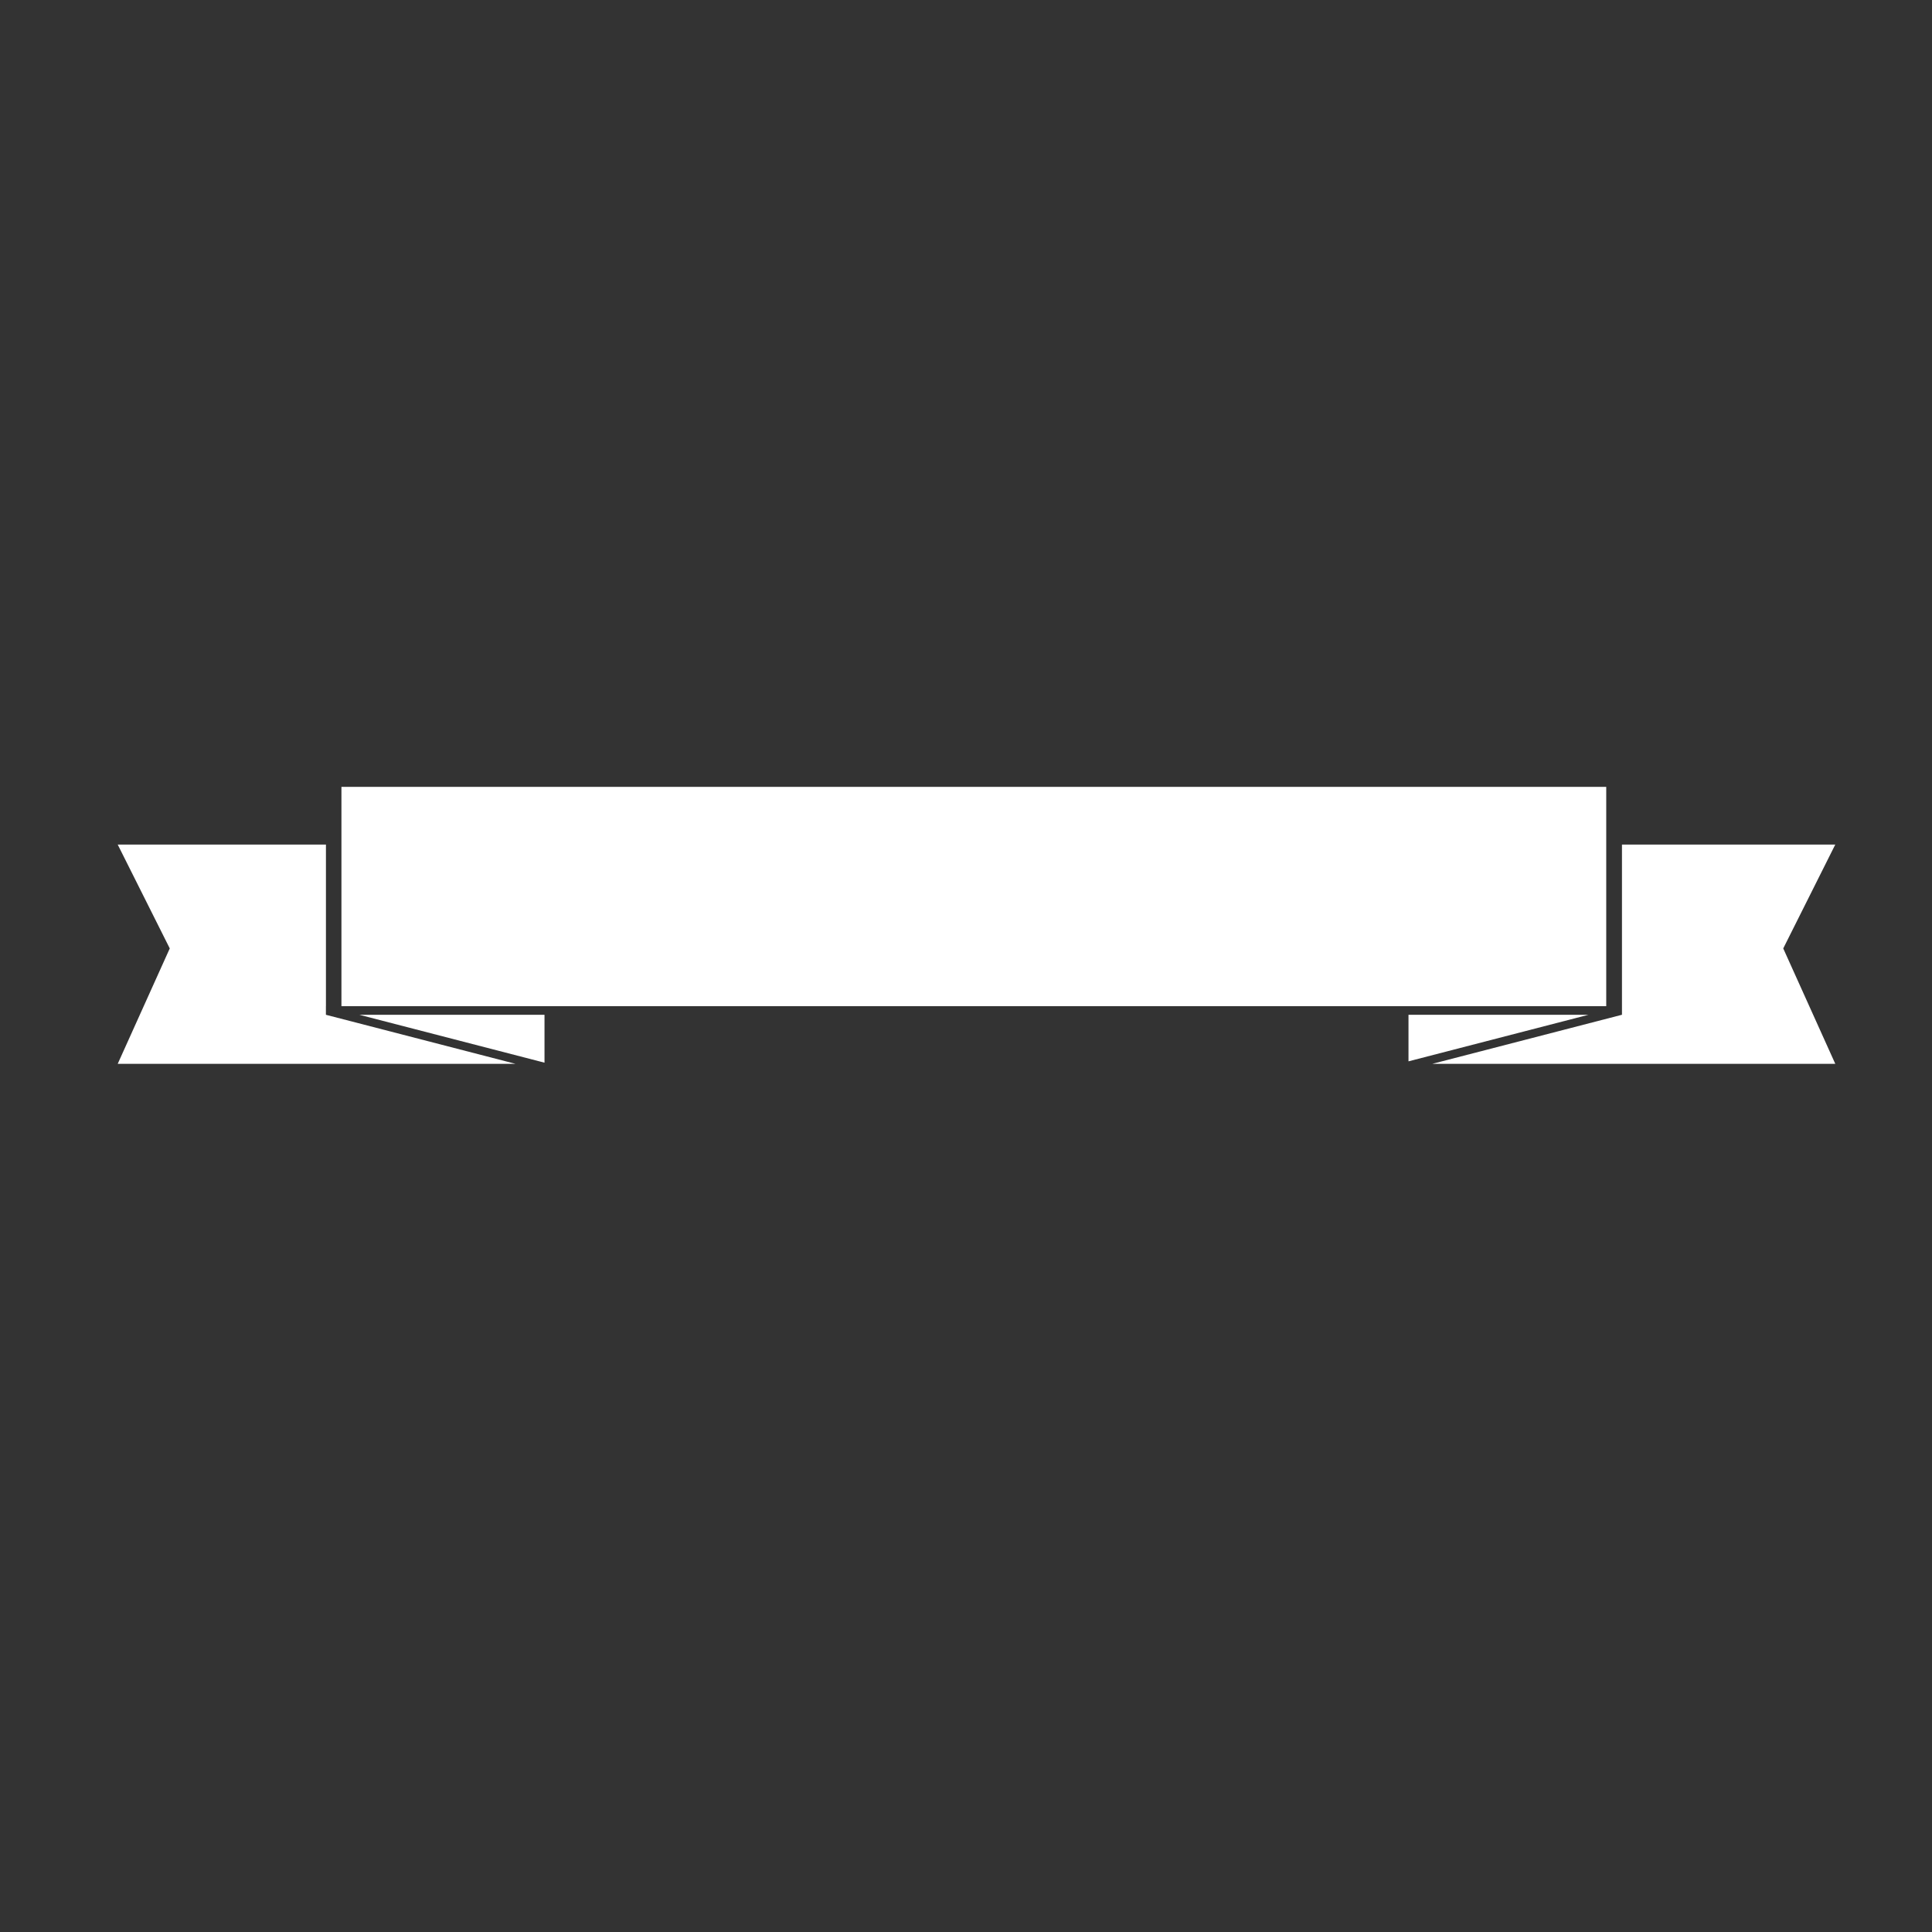 <?xml version="1.0" encoding="utf-8"?>
<!-- Generator: Adobe Illustrator 17.0.2, SVG Export Plug-In . SVG Version: 6.00 Build 0)  -->
<!DOCTYPE svg PUBLIC "-//W3C//DTD SVG 1.1//EN" "http://www.w3.org/Graphics/SVG/1.1/DTD/svg11.dtd">
<svg version="1.1" id="Layer_1" xmlns="http://www.w3.org/2000/svg" xmlns:xlink="http://www.w3.org/1999/xlink" x="0px" y="0px"
	 width="141.732px" height="141.732px" viewBox="0 0 141.732 141.732" enable-background="new 0 0 141.732 141.732"
	 xml:space="preserve">
<rect x="0" y="0" width="141.732" height="141.732" fill="#333333" stroke="none"/>
<g>
	<g>
		<path fill-rule="evenodd" clip-rule="evenodd" fill="white" d="M117.834,57.725H25.048v16.088h92.786V57.725z M23.909,73.81
			l0.002,0.001V61.958H8.636l3.818,7.619l-3.818,8.466h29.182l-13.909-3.598V73.81z M134.636,61.958h-15.648v12.486h-0.006v0.001
			l-13.909,3.598h29.564l-3.818-8.466L134.636,61.958z M39.945,77.958v-3.514H26.361L39.945,77.958z M103.327,74.445v3.415
			l13.202-3.415H103.327z"/>
	</g>
</g>
</svg>
